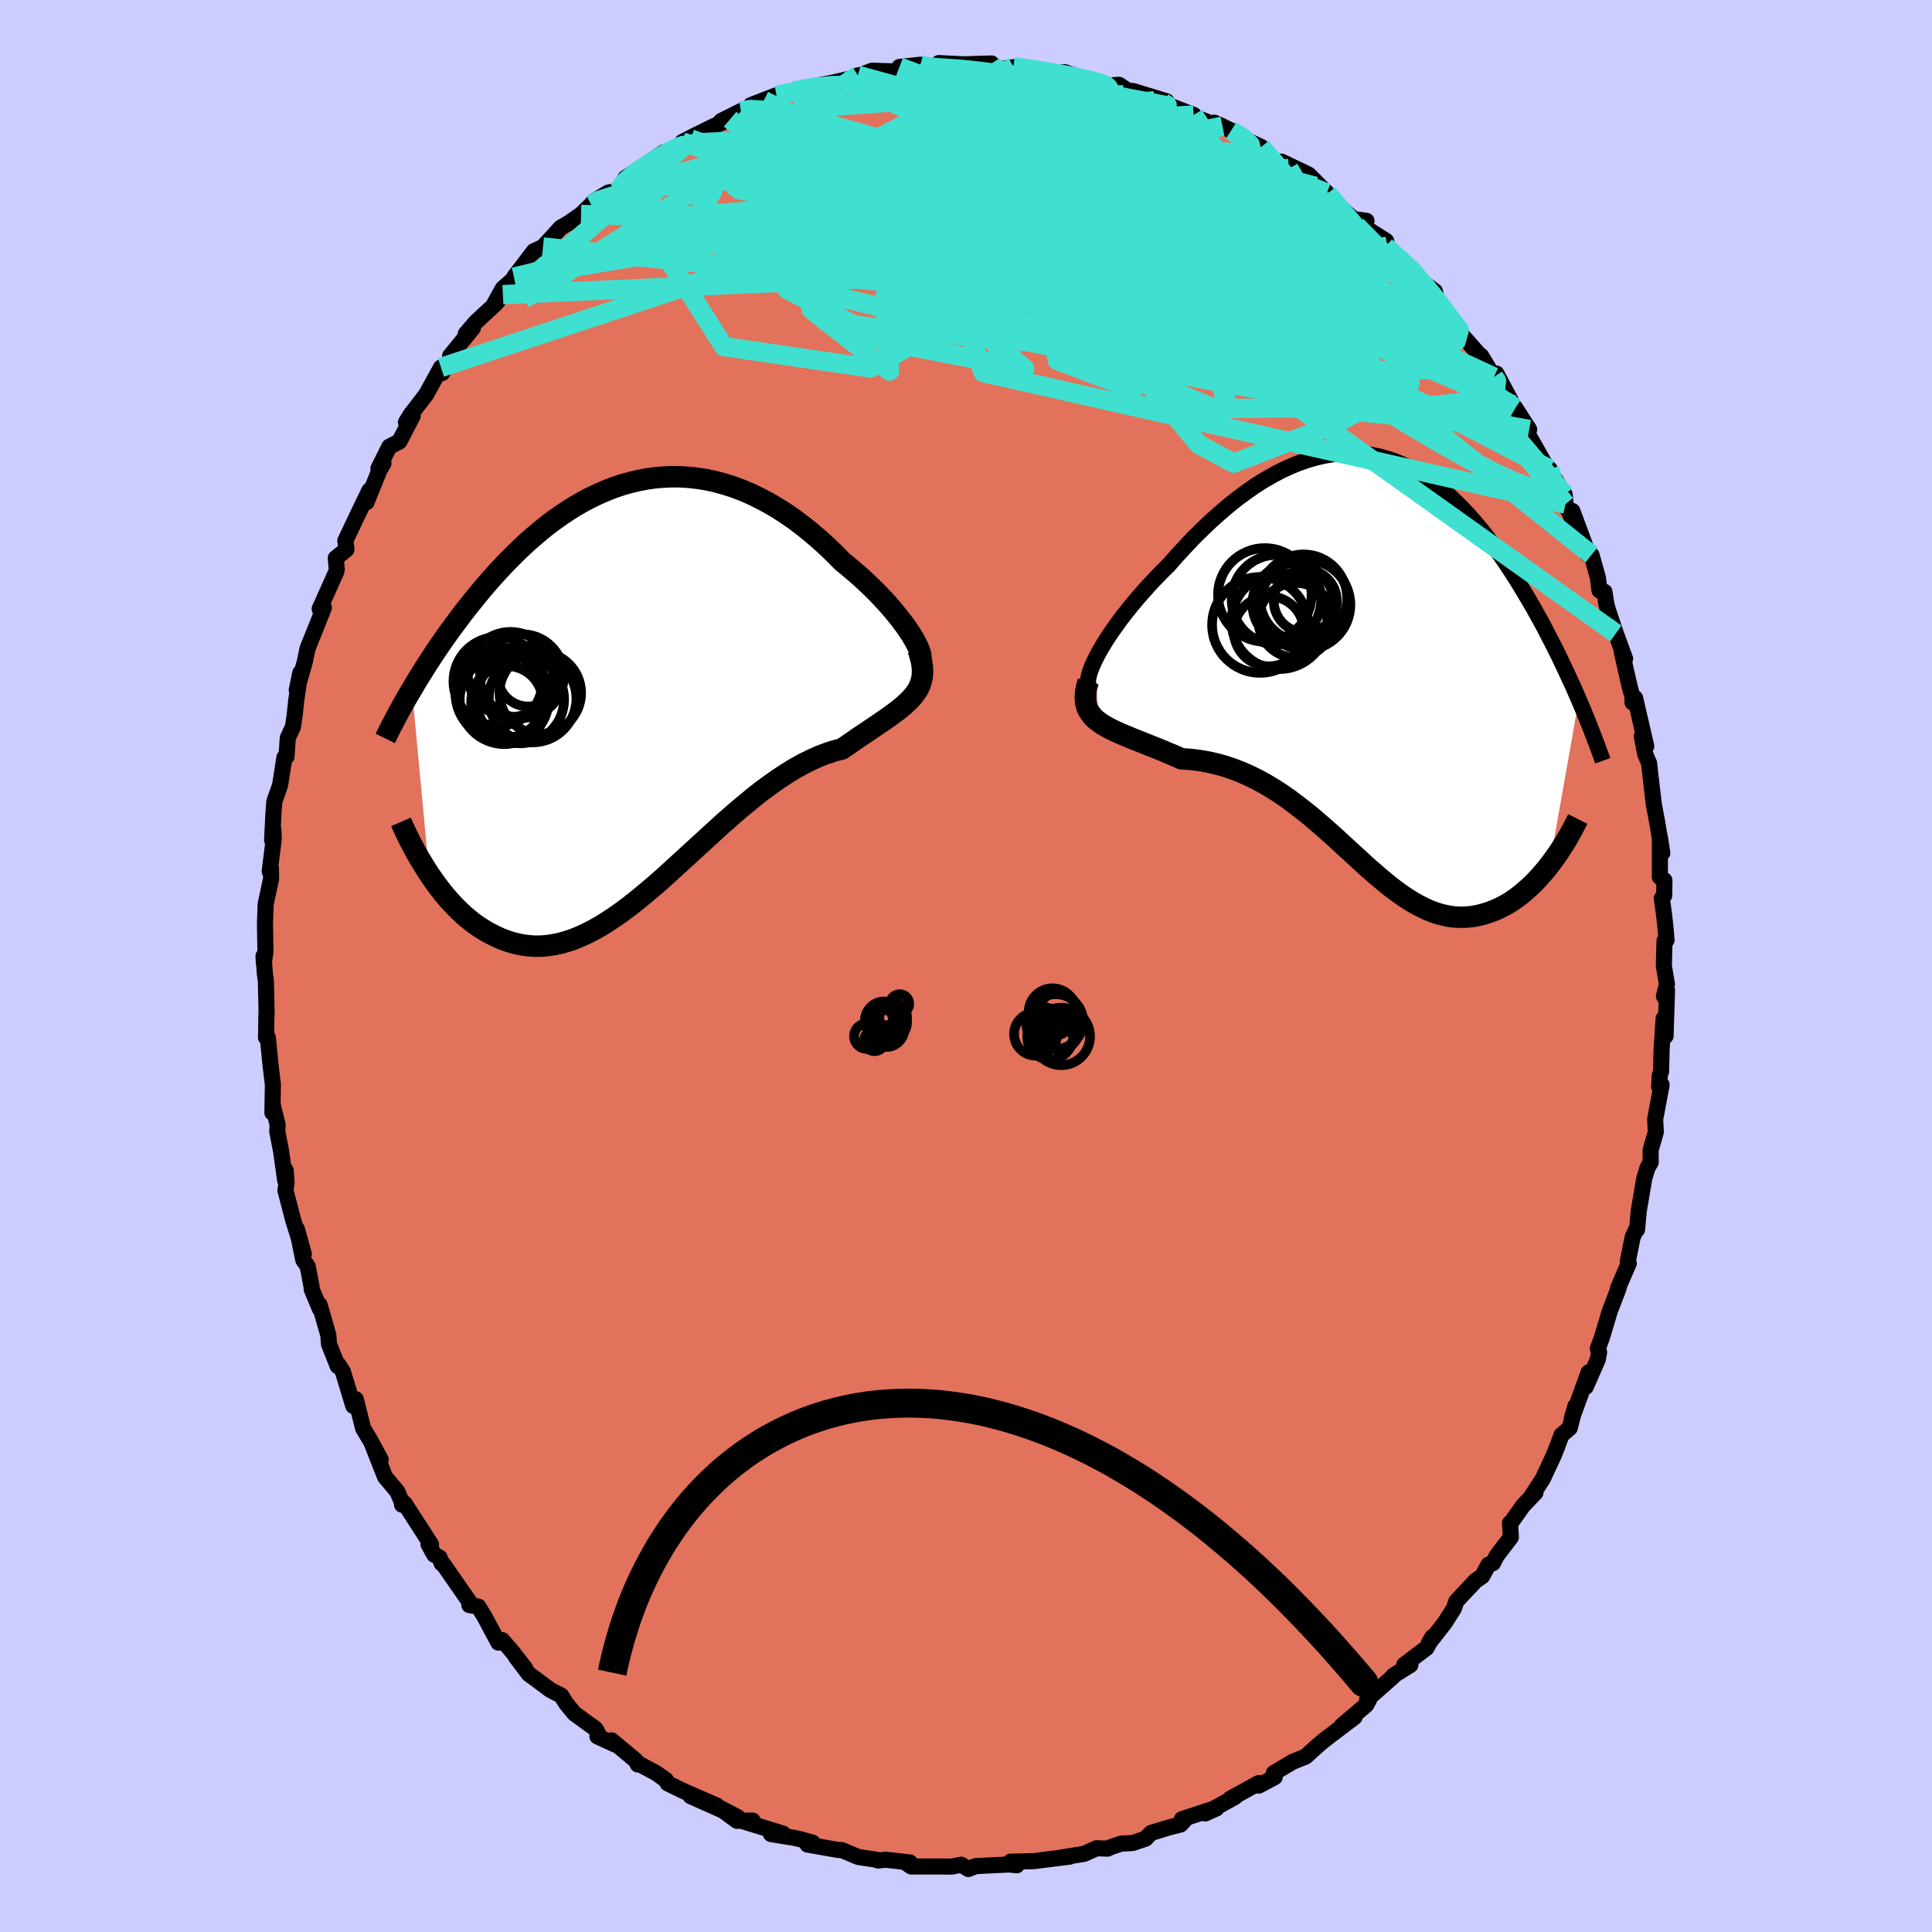 <svg viewBox="-100 -100 200 200" xmlns="http://www.w3.org/2000/svg" width="500" height="500" id="face-svg">
    <defs>
      <clipPath id="leftEyeClipPath">
        <polyline points="28.68,-5.12 28.41,-5.57 28.09,-6.06 27.74,-6.56 27.35,-7.08 26.92,-7.62 26.47,-8.17 25.99,-8.72 25.48,-9.28 24.94,-9.85 24.38,-10.41 23.79,-10.97 23.19,-11.53 22.56,-12.08 21.92,-12.62 21.26,-13.16 20.47,-13.96 19.66,-14.74 18.83,-15.49 17.99,-16.21 17.14,-16.89 16.27,-17.54 15.4,-18.14 14.51,-18.71 13.62,-19.23 12.71,-19.71 11.81,-20.15 10.9,-20.54 9.99,-20.88 9.08,-21.17 8.17,-21.42 7.26,-21.62 6.35,-21.77 5.44,-21.87 4.54,-21.93 3.65,-21.94 2.76,-21.9 1.88,-21.83 1.01,-21.71 0.15,-21.54 -0.7,-21.34 -1.55,-21.1 -2.38,-20.82 -3.2,-20.5 -4.01,-20.15 -4.8,-19.77 -5.58,-19.36 -6.35,-18.92 -7.1,-18.45 -7.84,-17.96 -8.57,-17.44 -9.28,-16.91 -9.97,-16.35 -10.65,-15.78 -11.31,-15.2 -11.96,-14.6 -12.59,-13.99 -13.21,-13.37 -13.81,-12.75 -14.4,-12.12 -14.97,-11.49 -15.53,-10.85 -16.07,-10.22 -16.59,-9.58 -17.1,-8.95 -17.6,-8.33 -18.08,-7.71 -18.55,-7.08 -19.01,-6.46 -19.46,-5.85 -19.9,-5.23 -20.32,-4.62 -20.73,-4.02 -21.13,-3.42 -21.52,-2.82 -21.9,-2.23 -22.26,-1.65 -22.62,-1.08 -22.96,-0.51 -23.29,0.05 -21.49,19.21 -21.13,19.73 -20.77,20.24 -20.39,20.74 -20.01,21.22 -19.61,21.7 -19.2,22.16 -18.78,22.6 -18.35,23.03 -17.91,23.44 -17.45,23.83 -16.99,24.2 -16.52,24.54 -16.03,24.86 -15.54,25.16 -15.03,25.43 -14.51,25.69 -13.98,25.92 -13.43,26.12 -12.87,26.3 -12.3,26.44 -11.72,26.55 -11.12,26.62 -10.52,26.66 -9.9,26.65 -9.26,26.6 -8.62,26.5 -7.96,26.37 -7.3,26.18 -6.62,25.96 -5.93,25.68 -5.23,25.36 -4.52,25 -3.81,24.6 -3.08,24.15 -2.34,23.66 -1.59,23.13 -0.83,22.57 -0.07,21.97 0.7,21.34 1.49,20.68 2.28,20 3.07,19.29 3.87,18.56 4.68,17.82 5.5,17.07 6.32,16.32 7.15,15.56 7.98,14.8 8.81,14.04 9.65,13.3 10.49,12.57 11.33,11.87 12.17,11.18 13.01,10.52 13.86,9.9 14.7,9.31 15.54,8.76 16.37,8.25 17.2,7.79 18.03,7.38 18.84,7.01 19.65,6.7 20.45,6.44 21.24,6.24 21.87,5.8 22.5,5.37 23.1,4.95 23.7,4.56 24.27,4.17 24.82,3.8 25.36,3.43 25.87,3.08 26.36,2.73 26.82,2.39 27.25,2.06 27.65,1.72 28.02,1.38 28.36,1.04 28.66,0.7" />
      </clipPath>
      <clipPath id="rightEyeClipPath">
        <polyline points="-28.92,-0.05 -28.64,-0.62 -28.32,-1.21 -27.95,-1.83 -27.55,-2.47 -27.11,-3.13 -26.63,-3.8 -26.13,-4.49 -25.59,-5.18 -25.03,-5.88 -24.45,-6.57 -23.84,-7.27 -23.21,-7.97 -22.56,-8.66 -21.9,-9.34 -21.22,-10.01 -20.37,-10.98 -19.5,-11.92 -18.63,-12.84 -17.74,-13.72 -16.85,-14.57 -15.94,-15.38 -15.04,-16.15 -14.13,-16.88 -13.22,-17.55 -12.31,-18.19 -11.4,-18.77 -10.49,-19.29 -9.59,-19.77 -8.69,-20.19 -7.79,-20.56 -6.9,-20.87 -6.02,-21.13 -5.15,-21.33 -4.28,-21.48 -3.43,-21.57 -2.59,-21.6 -1.75,-21.59 -0.93,-21.52 -0.12,-21.4 0.68,-21.23 1.46,-21.01 2.24,-20.74 2.99,-20.42 3.74,-20.07 4.47,-19.67 5.19,-19.23 5.89,-18.75 6.58,-18.24 7.26,-17.69 7.92,-17.12 8.56,-16.51 9.19,-15.88 9.81,-15.22 10.41,-14.54 11,-13.85 11.57,-13.13 12.13,-12.41 12.67,-11.67 13.2,-10.92 13.72,-10.16 14.22,-9.4 14.71,-8.64 15.18,-7.88 15.64,-7.12 16.09,-6.36 16.53,-5.61 16.95,-4.85 17.37,-4.1 17.77,-3.34 18.16,-2.59 18.55,-1.84 18.92,-1.1 19.28,-0.36 19.63,0.37 19.97,1.1 20.3,1.82 20.63,2.52 20.94,3.23 21.24,3.92 18.21,21.03 17.87,21.46 17.51,21.88 17.15,22.29 16.78,22.69 16.4,23.07 16.01,23.43 15.62,23.78 15.22,24.11 14.81,24.42 14.39,24.72 13.97,24.99 13.54,25.23 13.1,25.46 12.66,25.66 12.21,25.84 11.75,26 11.28,26.14 10.8,26.26 10.32,26.35 9.83,26.41 9.33,26.44 8.83,26.44 8.31,26.41 7.8,26.34 7.27,26.23 6.75,26.1 6.21,25.92 5.67,25.71 5.13,25.46 4.58,25.18 4.02,24.86 3.46,24.51 2.89,24.13 2.31,23.71 1.73,23.27 1.14,22.79 0.54,22.29 -0.06,21.77 -0.68,21.23 -1.3,20.66 -1.93,20.08 -2.58,19.49 -3.23,18.89 -3.89,18.28 -4.57,17.67 -5.26,17.06 -5.96,16.46 -6.67,15.86 -7.4,15.28 -8.14,14.71 -8.89,14.15 -9.66,13.62 -10.44,13.12 -11.24,12.64 -12.05,12.2 -12.88,11.79 -13.72,11.42 -14.57,11.09 -15.43,10.8 -16.31,10.56 -17.2,10.36 -18.09,10.21 -18.99,10.1 -19.9,10.04 -20.57,9.74 -21.23,9.46 -21.89,9.18 -22.53,8.92 -23.17,8.67 -23.79,8.42 -24.39,8.18 -24.98,7.95 -25.55,7.71 -26.1,7.48 -26.62,7.25 -27.11,7.02 -27.58,6.77 -28.01,6.52 -28.4,6.26" />
      </clipPath>
      <filter id="fuzzy">
        <feTurbulence id="turbulence" baseFrequency="0.05" numOctaves="3" type="noise" result="noise" />
        <feDisplacementMap in="SourceGraphic" in2="noise" scale="2" />
      </filter>
      <linearGradient id="rainbowGradient" x1="0%" y1="0%" x2="100%" y2="0%">
        <stop offset="0%" style="stop-color: [object Object]; stop-opacity: 1" />
        <stop offset="50%" style="stop-color: [object Object]; stop-opacity: 1" />
        <stop offset="100%" style="stop-color: [object Object]; stop-opacity: 1" />
      </linearGradient>
    </defs>
    <rect x="-100" y="-100" width="100%" height="100%" fill="rgb(204, 204, 255)" />
    <polyline id="faceContour" points="72.24,-0.01 72.56,1.87 72.25,3.13 72.57,2.5 72.42,7.25 72.22,5.42 72.01,8.59 71.95,10.94 71.82,11.31 71.75,12.47 72.01,12.3 71.34,15.87 71.41,17.18 70.87,19.06 70.88,20.32 70.55,20.89 70.22,21.97 69.64,25.37 69.47,27.28 69.33,27.37 69.01,28.07 68.5,30.64 68.61,30.78 67.49,33.36 67.55,33.38 66.65,35.71 65.82,38.49 65.41,39.6 65.54,39.99 65.41,40.71 64.16,43.57 64.45,42.07 62.71,46.86 63.08,45.57 62.5,47.83 61.65,48.55 61.21,49.73 60.84,50.67 59.71,53.09 58.58,54.82 58.95,54.52 57.66,55.87 56.43,57.61 56.31,57.67 56.41,59.13 54.93,61.07 54.55,61.82 54.09,61.97 53.44,63.17 52.77,63.62 50.76,65.76 50.5,66.52 49.54,68.02 47.93,70.08 48.29,69.45 47.67,70.6 45.37,72.33 46.01,72.35 44.24,73.46 44.21,73.56 41.53,75.92 41.73,75.94 41.43,76.5 38.9,78.64 40.23,77.75 38.04,79.41 37.03,80.18 36.27,80.83 35.16,81.84 33.82,82.38 31.87,83.54 31.96,83.97 30.3,84.85 30.3,84.58 27.33,86.22 27.86,86.01 24.76,87.73 25.92,87.21 25.28,87.36 22.35,88.32 22.83,88.2 22.21,88.87 20.9,89.21 19.15,89.75 18.59,90.34 17.25,90.79 16.07,90.85 15.02,91.2 14.65,91.37 13.52,91.33 12.23,91.91 9.73,92.31 10.74,92.2 8.3,92.5 7.09,92.66 4.61,92.72 5.26,93.09 4.45,93.01 1,93.18 0.25,93.48 -0.5,93.03 -1.47,93.23 -2.5,93.22 -3,93.22 -5.67,93.22 -6.17,92.88 -5.81,92.8 -8.31,92.52 -9.11,92.6 -9.27,92.52 -11.16,92.23 -12.88,91.51 -13.22,91.51 -16.41,90.95 -15.87,90.76 -16.98,90.44 -17.69,90.27 -20.19,89.86 -18.94,89.82 -23.17,88.51 -22.09,88.46 -23.71,88.49 -25.68,87.04 -23.64,88.11 -28.51,85.94 -25.8,86.91 -29.22,85.42 -30.88,84.61 -31.05,84.28 -32.05,83.56 -33.75,82.65 -33.97,82.66 -34.18,82.25 -36.69,80.16 -36.29,80.61 -38.16,79.75 -37.97,79.67 -38.35,78.97 -40.54,77.38 -41.39,76.34 -41.91,75.52 -43,74.96 -45.26,73.29 -46.62,71.49 -45.63,72.71 -46.97,70.98 -48,69.79 -48.41,70.04 -49.82,67.4 -50.49,66.31 -51.41,66.16 -51.15,66.19 -54.15,61.87 -54.28,61.85 -54.5,61.24 -55.05,60.94 -55.64,59.87 -55.38,59.88 -58.12,55.63 -58.38,55.77 -58.33,55.67 -58.87,54.4 -60.14,52.89 -61.46,49.55 -60.59,51.09 -61.71,49.03 -62.41,47.87 -63.17,44.85 -63.43,45.54 -64.5,42 -64.96,41.27 -65.04,41.42 -65.94,39.16 -66.01,38.22 -66.92,35.06 -66.87,35.53 -67.73,33.48 -67.75,33.18 -68.15,31.08 -68.6,30.44 -69.26,27.25 -68.55,29.82 -69.65,26.3 -70.45,23.23 -70.33,22.38 -70.44,21.13 -70.48,22.19 -70.9,19.19 -71.3,17.12 -71.26,16.43 -71.78,14.34 -71.8,15.19 -71.75,12.28 -72.02,10.03 -72.27,7.41 -72.46,7.41 -72.42,5.1 -72.4,4.85 -72.48,1.51 -72.58,0.8 -72.72,-1.03 -72.69,-0.37 -72.52,-1.42 -72.57,-4.36 -72.5,-6.41 -71.94,-9.01 -71.95,-10.12 -72.08,-9.8 -71.66,-13.16 -71.7,-14.17 -71.83,-13.03 -71.71,-15.51 -71.6,-17.03 -71,-18.74 -70.56,-21.58 -70.34,-21.67 -70.21,-23.61 -69.68,-24.74 -69.5,-25.93 -69.33,-27.53 -68.91,-30.36 -69.28,-28.57 -68.46,-31.44 -68.16,-32.87 -67.74,-33.92 -66.47,-37.09 -66.7,-36.78 -66.91,-36.97 -65.19,-40.81 -65.14,-41.04 -65.24,-42.23 -64.13,-43.12 -64.25,-44.03 -62.95,-46.77 -61.76,-49.24 -62.06,-48.01 -60.72,-51.32 -60.3,-52.04 -60.83,-51.5 -59.7,-53.76 -58.66,-54.29 -57.27,-56.96 -57.98,-56.28 -57.46,-57.12 -55.88,-59.17 -54.35,-61.96 -54.23,-61.38 -53.13,-63.28 -53.4,-63.16 -51.05,-66.04 -51.79,-65.44 -50.75,-66.65 -48.67,-68.58 -47.94,-69.5 -48.84,-68.53 -47.95,-70.14 -46.88,-71.08 -46.78,-71.31 -44.73,-74 -43.79,-74.43 -41.96,-76.43 -41.12,-76.92 -39.85,-77.8 -38.8,-78.82 -38.56,-79.13 -37.05,-80.06 -35.97,-80.29 -35.65,-80.77 -35.23,-81.45 -35.26,-81.58 -33.32,-82.87 -31.29,-84.23 -30.97,-84.1 -28.5,-85.62 -29.37,-85.3 -27.93,-86.04 -25.87,-87.05 -24.42,-87.66 -25.35,-87.47 -23.3,-88.5 -22.74,-88.73 -20.93,-89.59 -22.26,-89.12 -19.62,-90.14 -18.63,-90.33 -17.84,-90.58 -15.59,-91.1 -13.98,-91.41 -12.86,-91.66 -10.68,-92.19 -11.19,-92.2 -10.88,-92.23 -9.74,-92.68 -6.75,-92.59 -6.89,-93.07 -4.73,-93.3 -4.43,-93.11 -3.62,-92.99 -1.9,-93.05 -2.82,-93.47 -0.25,-93.34 2.64,-93.43 2.15,-93.31 3.18,-92.91 3.79,-92.88 4.92,-93.05 8.15,-92.73 6.79,-92.63 9.22,-92.44 10.22,-92.53 12.18,-91.86 11.69,-91.89 14.67,-91.15 15.28,-91.18 15.85,-91.22 16.73,-90.63 17.35,-90.56 20.75,-89.52 19.51,-89.57 21.25,-89 23.57,-88.1 22.16,-88.5 25.31,-87.25 26.55,-86.93 25.7,-87.3 27.45,-86.49 29.34,-85.36 30.57,-84.78 30.07,-84.43 33.43,-82.56 31.83,-83.08 32.66,-83.27 35.46,-81.93 37.36,-80.03 37.42,-79.33 37.43,-79.95 37.99,-79.2 40.12,-77.32 41.46,-77.14 41.01,-76.64 43.49,-75.06 43.59,-74.49 43.43,-74.47 45.85,-72.4 45.8,-72.43 46.36,-71.45 48.54,-69.85 48.86,-68.49 49.04,-68.61 51.08,-65.92 50.65,-66.14 51.49,-65.14 53.5,-62.87 53.32,-63.17 54.65,-60.97 54.91,-61.33 56.32,-58.67 56.57,-58.11 56.86,-57.77 58.3,-55.54 57.85,-55.62 60.42,-51.11 60.42,-51.44 60.33,-51.39 61.98,-48.79 62.06,-47.82 62.96,-45.81 62.77,-47.1 64.06,-43.63 64.28,-42.67 64.75,-42.56 65.41,-40.21 65.58,-38.88 66.09,-38.74 66.3,-37.41 66.46,-36.84 67.27,-34.43 68.23,-31.81 67.87,-32.6 68.65,-29.14 69.01,-27.79 68.99,-27.3 69.27,-27.73 70.42,-22.75 69.96,-23.8 70.31,-21.94 70.71,-21 70.98,-18.62 71.21,-16.7 71.55,-14.89 72.08,-11.7 71.83,-13.34 71.83,-9.2 72.3,-8.87 72.28,-7.3 72.03,-7.02 72.24,-5.49 72.39,-4.18 72.52,-2.69 72.31,-2.59 72.24,-0.01 72.56,1.87" fill="rgb(226, 114, 91)" stroke="black" stroke-width="1.667" stroke-linejoin="round" filter="url(#fuzzy)" />
    <g transform="translate(42.2 -31.49)">
      <polyline id="rightCountour" points="-28.92,-0.05 -28.64,-0.62 -28.32,-1.21 -27.95,-1.83 -27.55,-2.47 -27.11,-3.13 -26.63,-3.8 -26.13,-4.49 -25.59,-5.18 -25.03,-5.88 -24.45,-6.57 -23.84,-7.27 -23.21,-7.97 -22.56,-8.66 -21.9,-9.34 -21.22,-10.01 -20.37,-10.98 -19.5,-11.92 -18.63,-12.84 -17.74,-13.72 -16.85,-14.57 -15.94,-15.38 -15.04,-16.15 -14.13,-16.88 -13.22,-17.55 -12.31,-18.19 -11.4,-18.77 -10.49,-19.29 -9.59,-19.77 -8.69,-20.19 -7.79,-20.56 -6.9,-20.87 -6.02,-21.13 -5.15,-21.33 -4.28,-21.48 -3.43,-21.57 -2.59,-21.6 -1.75,-21.59 -0.93,-21.52 -0.12,-21.4 0.68,-21.23 1.46,-21.01 2.24,-20.74 2.99,-20.42 3.74,-20.07 4.47,-19.67 5.19,-19.23 5.89,-18.75 6.58,-18.24 7.26,-17.69 7.92,-17.12 8.56,-16.51 9.19,-15.88 9.81,-15.22 10.41,-14.54 11,-13.85 11.57,-13.13 12.13,-12.41 12.67,-11.67 13.2,-10.92 13.72,-10.16 14.22,-9.4 14.71,-8.64 15.18,-7.88 15.64,-7.12 16.09,-6.36 16.53,-5.61 16.95,-4.85 17.37,-4.1 17.77,-3.34 18.16,-2.59 18.55,-1.84 18.92,-1.1 19.28,-0.36 19.63,0.37 19.97,1.1 20.3,1.82 20.63,2.52 20.94,3.23 21.24,3.92 18.21,21.03 17.87,21.46 17.51,21.88 17.15,22.29 16.78,22.69 16.4,23.07 16.01,23.43 15.62,23.78 15.22,24.11 14.81,24.42 14.39,24.72 13.97,24.99 13.54,25.23 13.1,25.46 12.66,25.66 12.21,25.84 11.75,26 11.28,26.14 10.8,26.26 10.32,26.35 9.83,26.41 9.33,26.44 8.83,26.44 8.31,26.41 7.8,26.34 7.27,26.23 6.75,26.1 6.21,25.92 5.67,25.71 5.13,25.46 4.58,25.18 4.02,24.86 3.46,24.51 2.89,24.13 2.31,23.71 1.73,23.27 1.14,22.79 0.54,22.29 -0.06,21.77 -0.68,21.23 -1.3,20.66 -1.93,20.08 -2.58,19.49 -3.23,18.89 -3.89,18.28 -4.57,17.67 -5.26,17.06 -5.96,16.46 -6.67,15.86 -7.4,15.28 -8.14,14.71 -8.89,14.15 -9.66,13.62 -10.44,13.12 -11.24,12.64 -12.05,12.2 -12.88,11.79 -13.72,11.42 -14.57,11.09 -15.43,10.8 -16.31,10.56 -17.2,10.36 -18.09,10.21 -18.99,10.1 -19.9,10.04 -20.57,9.74 -21.23,9.46 -21.89,9.18 -22.53,8.92 -23.17,8.67 -23.79,8.42 -24.39,8.18 -24.98,7.95 -25.55,7.71 -26.1,7.48 -26.62,7.25 -27.11,7.02 -27.58,6.77 -28.01,6.52 -28.4,6.26" fill="white" stroke="white" stroke-width="0" stroke-linejoin="round" filter="url(#fuzzy)" />
    </g>
    <g transform="translate(-34.07 -28.71)">
      <polyline id="leftCountour" points="28.68,-5.12 28.41,-5.57 28.09,-6.06 27.74,-6.56 27.35,-7.08 26.92,-7.62 26.47,-8.17 25.99,-8.72 25.48,-9.28 24.94,-9.85 24.38,-10.41 23.79,-10.97 23.19,-11.53 22.56,-12.08 21.92,-12.62 21.26,-13.16 20.47,-13.96 19.66,-14.74 18.83,-15.49 17.99,-16.21 17.14,-16.89 16.27,-17.54 15.4,-18.14 14.51,-18.71 13.62,-19.23 12.71,-19.71 11.81,-20.15 10.9,-20.54 9.99,-20.88 9.08,-21.17 8.17,-21.42 7.26,-21.62 6.35,-21.77 5.44,-21.87 4.54,-21.93 3.65,-21.94 2.76,-21.9 1.88,-21.83 1.01,-21.71 0.15,-21.54 -0.7,-21.34 -1.55,-21.1 -2.38,-20.82 -3.2,-20.5 -4.01,-20.15 -4.8,-19.77 -5.58,-19.36 -6.35,-18.92 -7.1,-18.45 -7.84,-17.96 -8.57,-17.44 -9.28,-16.91 -9.97,-16.35 -10.65,-15.78 -11.31,-15.2 -11.96,-14.6 -12.59,-13.99 -13.21,-13.37 -13.81,-12.75 -14.4,-12.12 -14.97,-11.49 -15.53,-10.85 -16.07,-10.22 -16.59,-9.58 -17.1,-8.95 -17.6,-8.33 -18.08,-7.71 -18.55,-7.08 -19.01,-6.46 -19.46,-5.85 -19.9,-5.23 -20.32,-4.62 -20.73,-4.02 -21.13,-3.42 -21.52,-2.82 -21.9,-2.23 -22.26,-1.65 -22.62,-1.08 -22.96,-0.51 -23.29,0.05 -21.49,19.21 -21.13,19.73 -20.77,20.24 -20.39,20.74 -20.01,21.22 -19.61,21.7 -19.2,22.16 -18.78,22.6 -18.35,23.03 -17.91,23.44 -17.45,23.83 -16.99,24.2 -16.52,24.54 -16.03,24.86 -15.54,25.16 -15.03,25.43 -14.51,25.69 -13.98,25.92 -13.43,26.12 -12.87,26.3 -12.3,26.44 -11.72,26.55 -11.12,26.62 -10.52,26.66 -9.9,26.65 -9.26,26.6 -8.62,26.5 -7.96,26.37 -7.3,26.18 -6.62,25.96 -5.93,25.68 -5.23,25.36 -4.52,25 -3.81,24.6 -3.08,24.15 -2.34,23.66 -1.59,23.13 -0.83,22.57 -0.07,21.97 0.7,21.34 1.49,20.68 2.28,20 3.07,19.29 3.87,18.56 4.68,17.82 5.5,17.07 6.32,16.32 7.15,15.56 7.98,14.8 8.81,14.04 9.65,13.3 10.49,12.57 11.33,11.87 12.17,11.18 13.01,10.52 13.86,9.9 14.7,9.31 15.54,8.76 16.37,8.25 17.2,7.79 18.03,7.38 18.84,7.01 19.65,6.7 20.45,6.44 21.24,6.24 21.87,5.8 22.5,5.37 23.1,4.95 23.7,4.56 24.27,4.17 24.82,3.8 25.36,3.43 25.87,3.08 26.36,2.73 26.82,2.39 27.25,2.06 27.65,1.72 28.02,1.38 28.36,1.04 28.66,0.7" fill="white" stroke="white" stroke-width="0" stroke-linejoin="round" filter="url(#fuzzy)" />
    </g>
    <g transform="translate(42.2 -31.49)">
      <polyline id="rightUpper" points="-28.7,3.04 -29.02,3.02 -29.26,2.91 -29.44,2.74 -29.54,2.5 -29.58,2.19 -29.56,1.84 -29.48,1.43 -29.35,0.98 -29.16,0.48 -28.92,-0.05 -28.64,-0.62 -28.32,-1.21 -27.95,-1.83 -27.55,-2.47 -27.11,-3.13 -26.63,-3.8 -26.13,-4.49 -25.59,-5.18 -25.03,-5.88 -24.45,-6.57 -23.84,-7.27 -23.21,-7.97 -22.56,-8.66 -21.9,-9.34 -21.22,-10.01 -20.37,-10.98 -19.5,-11.92 -18.63,-12.84 -17.74,-13.72 -16.85,-14.57 -15.94,-15.38 -15.04,-16.15 -14.13,-16.88 -13.22,-17.55 -12.31,-18.19 -11.4,-18.77 -10.49,-19.29 -9.59,-19.77 -8.69,-20.19 -7.79,-20.56 -6.9,-20.87 -6.02,-21.13 -5.15,-21.33 -4.28,-21.48 -3.43,-21.57 -2.59,-21.6 -1.75,-21.59 -0.93,-21.52 -0.12,-21.4 0.68,-21.23 1.46,-21.01 2.24,-20.74 2.99,-20.42 3.74,-20.07 4.47,-19.67 5.19,-19.23 5.89,-18.75 6.58,-18.24 7.26,-17.69 7.92,-17.12 8.56,-16.51 9.19,-15.88 9.81,-15.22 10.41,-14.54 11,-13.85 11.57,-13.13 12.13,-12.41 12.67,-11.67 13.2,-10.92 13.72,-10.16 14.22,-9.4 14.71,-8.64 15.18,-7.88 15.64,-7.12 16.09,-6.36 16.53,-5.61 16.95,-4.85 17.37,-4.1 17.77,-3.34 18.16,-2.59 18.55,-1.84 18.92,-1.1 19.28,-0.36 19.63,0.37 19.97,1.1 20.3,1.82 20.63,2.52 20.94,3.23 21.24,3.92 21.53,4.6 21.81,5.27 22.08,5.93 22.34,6.58 22.59,7.22 22.83,7.85 23.07,8.46 23.29,9.07 23.51,9.66 23.72,10.24" fill="none" stroke="black" stroke-width="1.667" stroke-linejoin="round" filter="url(#fuzzy)" />
      <polyline id="rightLower" points="-29.54,2.03 -29.72,2.65 -29.82,3.22 -29.85,3.73 -29.81,4.2 -29.71,4.62 -29.55,5 -29.33,5.35 -29.07,5.68 -28.76,5.98 -28.4,6.26 -28.01,6.52 -27.58,6.77 -27.11,7.02 -26.62,7.25 -26.1,7.48 -25.55,7.71 -24.98,7.95 -24.39,8.18 -23.79,8.42 -23.17,8.67 -22.53,8.92 -21.89,9.18 -21.23,9.46 -20.57,9.74 -19.9,10.04 -18.99,10.1 -18.09,10.21 -17.2,10.36 -16.31,10.56 -15.43,10.8 -14.57,11.09 -13.72,11.42 -12.88,11.79 -12.05,12.2 -11.24,12.64 -10.44,13.12 -9.66,13.62 -8.89,14.15 -8.14,14.71 -7.4,15.28 -6.67,15.86 -5.96,16.46 -5.26,17.06 -4.57,17.67 -3.89,18.28 -3.23,18.89 -2.58,19.49 -1.93,20.08 -1.3,20.66 -0.68,21.23 -0.06,21.77 0.54,22.29 1.14,22.79 1.73,23.27 2.31,23.71 2.89,24.13 3.46,24.51 4.02,24.86 4.58,25.18 5.13,25.46 5.67,25.71 6.21,25.92 6.75,26.1 7.27,26.23 7.8,26.34 8.31,26.41 8.83,26.44 9.33,26.44 9.83,26.41 10.32,26.35 10.8,26.26 11.28,26.14 11.75,26 12.21,25.84 12.66,25.66 13.1,25.46 13.54,25.23 13.97,24.99 14.39,24.72 14.81,24.42 15.22,24.11 15.62,23.78 16.01,23.43 16.4,23.07 16.78,22.69 17.15,22.29 17.51,21.88 17.87,21.46 18.21,21.03 18.54,20.59 18.87,20.13 19.19,19.67 19.49,19.2 19.79,18.73 20.08,18.25 20.35,17.76 20.62,17.27 20.88,16.77 21.13,16.27" fill="none" stroke="black" stroke-width="2.222" stroke-linejoin="round" filter="url(#fuzzy)" />
      <circle r="3.874" cx="-8.054" cy="-4.293" stroke="black" fill="none" stroke-width="1.0" filter="url(#fuzzy)" clip-path="url(#rightEyeClipPath)" /><circle r="4.956" cx="-9.754" cy="-4.208" stroke="black" fill="none" stroke-width="1.0" filter="url(#fuzzy)" clip-path="url(#rightEyeClipPath)" /><circle r="3.264" cx="-7.074" cy="-6.298" stroke="black" fill="none" stroke-width="1.0" filter="url(#fuzzy)" clip-path="url(#rightEyeClipPath)" /><circle r="4.22" cx="-8.334" cy="-5.983" stroke="black" fill="none" stroke-width="1.0" filter="url(#fuzzy)" clip-path="url(#rightEyeClipPath)" /><circle r="3.624" cx="-10.844" cy="-3.158" stroke="black" fill="none" stroke-width="1.0" filter="url(#fuzzy)" clip-path="url(#rightEyeClipPath)" /><circle r="4.668" cx="-7.079" cy="-5.908" stroke="black" fill="none" stroke-width="1.0" filter="url(#fuzzy)" clip-path="url(#rightEyeClipPath)" /><circle r="4.518" cx="-7.264" cy="-6.598" stroke="black" fill="none" stroke-width="1.0" filter="url(#fuzzy)" clip-path="url(#rightEyeClipPath)" /><circle r="4.84" cx="-11.269" cy="-6.928" stroke="black" fill="none" stroke-width="1.0" filter="url(#fuzzy)" clip-path="url(#rightEyeClipPath)" /><circle r="4.96" cx="-11.764" cy="-3.818" stroke="black" fill="none" stroke-width="1.0" filter="url(#fuzzy)" clip-path="url(#rightEyeClipPath)" /><circle r="4.632" cx="-10.064" cy="-6.438" stroke="black" fill="none" stroke-width="1.0" filter="url(#fuzzy)" clip-path="url(#rightEyeClipPath)" />
      </g>
    <g transform="translate(-34.07 -28.71)">
      <polyline id="leftUpper" points="28.8,-2.75 29.04,-2.74 29.22,-2.79 29.34,-2.91 29.4,-3.09 29.4,-3.32 29.36,-3.6 29.26,-3.92 29.11,-4.29 28.92,-4.68 28.68,-5.12 28.41,-5.57 28.09,-6.06 27.74,-6.56 27.35,-7.08 26.92,-7.62 26.47,-8.17 25.99,-8.72 25.48,-9.28 24.94,-9.85 24.38,-10.41 23.79,-10.97 23.19,-11.53 22.56,-12.08 21.92,-12.62 21.26,-13.16 20.47,-13.96 19.66,-14.74 18.83,-15.49 17.99,-16.21 17.14,-16.89 16.27,-17.54 15.4,-18.14 14.51,-18.71 13.62,-19.23 12.71,-19.71 11.81,-20.15 10.9,-20.54 9.99,-20.88 9.08,-21.17 8.17,-21.42 7.26,-21.62 6.35,-21.77 5.44,-21.87 4.54,-21.93 3.65,-21.94 2.76,-21.9 1.88,-21.83 1.01,-21.71 0.15,-21.54 -0.7,-21.34 -1.55,-21.1 -2.38,-20.82 -3.2,-20.5 -4.01,-20.15 -4.8,-19.77 -5.58,-19.36 -6.35,-18.92 -7.1,-18.45 -7.84,-17.96 -8.57,-17.44 -9.28,-16.91 -9.97,-16.35 -10.65,-15.78 -11.31,-15.2 -11.96,-14.6 -12.59,-13.99 -13.21,-13.37 -13.81,-12.75 -14.4,-12.12 -14.97,-11.49 -15.53,-10.85 -16.07,-10.22 -16.59,-9.58 -17.1,-8.95 -17.6,-8.33 -18.08,-7.71 -18.55,-7.08 -19.01,-6.46 -19.46,-5.85 -19.9,-5.23 -20.32,-4.62 -20.73,-4.02 -21.13,-3.42 -21.52,-2.82 -21.9,-2.23 -22.26,-1.65 -22.62,-1.08 -22.96,-0.51 -23.29,0.05 -23.62,0.6 -23.93,1.14 -24.23,1.67 -24.52,2.19 -24.8,2.71 -25.07,3.22 -25.33,3.71 -25.58,4.2 -25.82,4.68 -26.05,5.15" fill="none" stroke="black" stroke-width="2.222" stroke-linejoin="round" filter="url(#fuzzy)" />
      <polyline id="leftLower" points="29.12,-4.03 29.32,-3.38 29.47,-2.79 29.55,-2.24 29.57,-1.74 29.54,-1.27 29.45,-0.83 29.32,-0.42 29.15,-0.03 28.92,0.34 28.66,0.7 28.36,1.04 28.02,1.38 27.65,1.72 27.25,2.06 26.82,2.39 26.36,2.73 25.87,3.08 25.36,3.43 24.82,3.8 24.27,4.17 23.7,4.56 23.1,4.95 22.5,5.37 21.87,5.8 21.24,6.24 20.45,6.44 19.65,6.7 18.84,7.01 18.03,7.38 17.2,7.79 16.37,8.25 15.54,8.76 14.7,9.31 13.86,9.9 13.01,10.52 12.17,11.18 11.33,11.87 10.49,12.57 9.65,13.3 8.81,14.04 7.98,14.8 7.15,15.56 6.32,16.32 5.5,17.07 4.68,17.82 3.87,18.56 3.07,19.29 2.28,20 1.49,20.68 0.7,21.34 -0.07,21.97 -0.83,22.57 -1.59,23.13 -2.34,23.66 -3.08,24.15 -3.81,24.6 -4.52,25 -5.23,25.36 -5.93,25.68 -6.62,25.96 -7.3,26.18 -7.96,26.37 -8.62,26.5 -9.26,26.6 -9.9,26.65 -10.52,26.66 -11.12,26.62 -11.72,26.55 -12.3,26.44 -12.87,26.3 -13.43,26.12 -13.98,25.92 -14.51,25.69 -15.03,25.43 -15.54,25.16 -16.03,24.86 -16.52,24.54 -16.99,24.2 -17.45,23.83 -17.91,23.44 -18.35,23.03 -18.78,22.6 -19.2,22.16 -19.61,21.7 -20.01,21.22 -20.39,20.74 -20.77,20.24 -21.13,19.73 -21.49,19.21 -21.83,18.68 -22.16,18.15 -22.48,17.62 -22.79,17.08 -23.09,16.53 -23.38,15.99 -23.65,15.44 -23.92,14.89 -24.18,14.34 -24.42,13.79" fill="none" stroke="black" stroke-width="2.222" stroke-linejoin="round" filter="url(#fuzzy)" />
      <circle r="4.606" cx="-14.385" cy="-0.749" stroke="black" fill="none" stroke-width="1.0" filter="url(#fuzzy)" clip-path="url(#leftEyeClipPath)" /><circle r="4.406" cx="-13.09" cy="-1.469" stroke="black" fill="none" stroke-width="1.0" filter="url(#fuzzy)" clip-path="url(#leftEyeClipPath)" /><circle r="4.534" cx="-10.795" cy="1.026" stroke="black" fill="none" stroke-width="1.0" filter="url(#fuzzy)" clip-path="url(#leftEyeClipPath)" /><circle r="4.338" cx="-11.905" cy="-1.299" stroke="black" fill="none" stroke-width="1.0" filter="url(#fuzzy)" clip-path="url(#leftEyeClipPath)" /><circle r="4.54" cx="-12.075" cy="1.116" stroke="black" fill="none" stroke-width="1.0" filter="url(#fuzzy)" clip-path="url(#leftEyeClipPath)" /><circle r="3.138" cx="-11.26" cy="-1.294" stroke="black" fill="none" stroke-width="1.0" filter="url(#fuzzy)" clip-path="url(#leftEyeClipPath)" /><circle r="4.226" cx="-10" cy="0.446" stroke="black" fill="none" stroke-width="1.0" filter="url(#fuzzy)" clip-path="url(#leftEyeClipPath)" /><circle r="4.764" cx="-14.01" cy="0.516" stroke="black" fill="none" stroke-width="1.0" filter="url(#fuzzy)" clip-path="url(#leftEyeClipPath)" /><circle r="3.702" cx="-13.455" cy="1.356" stroke="black" fill="none" stroke-width="1.0" filter="url(#fuzzy)" clip-path="url(#leftEyeClipPath)" /><circle r="4.602" cx="-13.735" cy="1.136" stroke="black" fill="none" stroke-width="1.0" filter="url(#fuzzy)" clip-path="url(#leftEyeClipPath)" />
    </g>
    <g id="hairs">
      <polyline points="-30.97,-84.1 -29.25,-84.94 -27.58,-85.23 -25.33,-85.33 -22.56,-85.3 -19.41,-85.09 -15.93,-84.72 -12.13,-84.19 -8,-83.53 -3.56,-82.76 1.17,-81.88 6.2,-80.91 11.51,-79.87 17.03,-78.8 22.7,-77.69 28.4,-76.59 34.06,-75.46 39.78,-74.19" fill="none" stroke="rgb(64, 224, 208)" stroke-width="2" stroke-linejoin="round" filter="url(#fuzzy)" /><polyline points="4.92,-93.05 6.73,-92.82 7.59,-92.65 8.31,-92.49 8.9,-92.3 9.25,-92.08 9.3,-91.84 8.97,-91.6 8.19,-91.36 6.9,-91.1 5.08,-90.82 2.73,-90.5 -0.17,-90.15 -3.63,-89.79 -7.65,-89.44 -12.22,-89.11 -17.43,-88.8" fill="none" stroke="rgb(64, 224, 208)" stroke-width="2" stroke-linejoin="round" filter="url(#fuzzy)" /><polyline points="4.92,-93.05 6.95,-92.68 8.51,-92.12 10.39,-91.34 12.62,-90.33 15.09,-89.11 17.74,-87.72 20.51,-86.21 23.36,-84.6 26.25,-82.92 29.17,-81.18 32.1,-79.4 35.02,-77.61 37.89,-75.85 40.66,-74.16 43.32,-72.58 45.88,-71.11" fill="none" stroke="rgb(64, 224, 208)" stroke-width="2" stroke-linejoin="round" filter="url(#fuzzy)" /><polyline points="-23.3,-88.5 -22.27,-88.67 -20.64,-88.56 -18.4,-88.13 -15.48,-87.44 -11.91,-86.5 -7.79,-85.32 -3.21,-83.92 1.72,-82.3 6.89,-80.5 12.23,-78.54 17.72,-76.45 23.39,-74.23 29.31,-71.88 35.48,-69.41 41.81,-66.85 48.16,-64.22" fill="none" stroke="rgb(64, 224, 208)" stroke-width="2" stroke-linejoin="round" filter="url(#fuzzy)" /><polyline points="45.85,-72.4 46.13,-72.02 46.92,-71.1 47.86,-69.99 48.74,-68.9 49.5,-67.91 50.12,-67.08 50.61,-66.43 50.94,-66.01 51.05,-65.87 50.91,-66.04 50.45,-66.56 49.65,-67.46 48.48,-68.75 46.97,-70.47 45.22,-72.6" fill="none" stroke="rgb(64, 224, 208)" stroke-width="2" stroke-linejoin="round" filter="url(#fuzzy)" /><polyline points="-38.8,-78.82 -38.03,-79.24 -36.67,-79.68 -35.07,-80.05 -33.26,-80.4 -31.15,-80.76 -28.69,-81.16 -25.88,-81.56 -22.77,-81.95 -19.45,-82.29 -15.97,-82.56 -12.38,-82.77 -8.68,-82.93 -4.9,-83.04 -1.07,-83.12 2.78,-83.16 6.64,-83.18 10.53,-83.15 14.44,-83.09 18.36,-83.03 22.18,-83.03 25.68,-83.18 28.76,-83.37" fill="none" stroke="rgb(64, 224, 208)" stroke-width="2" stroke-linejoin="round" filter="url(#fuzzy)" /><polyline points="-4.73,-93.3 -4.15,-93.13 -3.15,-93.01 -1.87,-92.92 -0.34,-92.81 1.38,-92.63 3.18,-92.39 4.97,-92.09 6.73,-91.76 8.47,-91.42 10.2,-91.08 11.91,-90.75 13.57,-90.43 15.13,-90.14 16.56,-89.88 17.83,-89.64 18.91,-89.43 19.78,-89.25 20.41,-89.13 20.76,-89.08 20.82,-89.12 20.63,-89.24 20.37,-89.43" fill="none" stroke="rgb(64, 224, 208)" stroke-width="2" stroke-linejoin="round" filter="url(#fuzzy)" /><polyline points="54.65,-60.97 54.92,-60.58 54.82,-59.79 54.12,-59.15 52.83,-58.66 50.97,-58.29 48.48,-58.04 45.31,-57.99 41.42,-58.2 36.78,-58.71 31.38,-59.51 25.23,-60.62 18.27,-62.02 10.48,-63.72 1.82,-65.7 -7.72,-67.93 -18.18,-70.43 -29.61,-73.22" fill="none" stroke="rgb(64, 224, 208)" stroke-width="2" stroke-linejoin="round" filter="url(#fuzzy)" /><polyline points="30.57,-84.78 30.92,-84.15 31.49,-83.57 31.87,-83.15 32.15,-82.73 32.26,-82.26 32.07,-81.79 31.47,-81.38 30.46,-81.06 29.06,-80.82 27.31,-80.64 25.17,-80.52 22.64,-80.46 19.67,-80.48 16.24,-80.58 12.33,-80.77 7.92,-81.03 2.97,-81.37 -2.54,-81.78 -8.65,-82.26 -15.33,-82.87 -22.57,-83.61" fill="none" stroke="rgb(64, 224, 208)" stroke-width="2" stroke-linejoin="round" filter="url(#fuzzy)" /><polyline points="4.92,-93.05 6.8,-92.81 7.89,-92.64 8.99,-92.46 10.13,-92.26 11.21,-92.05 12.2,-91.82 13.04,-91.62 13.73,-91.43 14.24,-91.25 14.58,-91.08 14.74,-90.92 14.71,-90.77 14.44,-90.65 13.91,-90.56 13.09,-90.51 11.98,-90.5 10.57,-90.56 8.85,-90.67 6.79,-90.85 4.35,-91.07 1.45,-91.31 -2.01,-91.58 -6.19,-91.9" fill="none" stroke="rgb(64, 224, 208)" stroke-width="2" stroke-linejoin="round" filter="url(#fuzzy)" /><polyline points="-19.62,-90.14 -18.7,-90.32 -17.67,-90.51 -16.66,-90.63 -15.89,-90.63 -15.51,-90.46 -15.59,-90.1 -16.14,-89.5 -17.09,-88.66 -18.4,-87.56 -20.07,-86.21 -22.14,-84.6 -24.65,-82.75 -27.66,-80.64 -31.24,-78.25 -35.47,-75.51 -40.38,-72.4 -45.78,-69.04" fill="none" stroke="rgb(64, 224, 208)" stroke-width="2" stroke-linejoin="round" filter="url(#fuzzy)" /><polyline points="60.42,-51.44 60.62,-50.82 60.76,-49.93 60.49,-49.37 59.76,-49.23 58.57,-49.48 56.91,-50.08 54.77,-51.05 52.1,-52.42 48.85,-54.24 45,-56.53 40.55,-59.29 35.52,-62.52 29.9,-66.21 23.67,-70.37 16.76,-75.05 9.07,-80.29 0.44,-86.12" fill="none" stroke="rgb(64, 224, 208)" stroke-width="2" stroke-linejoin="round" filter="url(#fuzzy)" /><polyline points="27.45,-86.49 28.79,-85.64 29.41,-85.05 29.52,-84.6 29.19,-84.33 28.45,-84.23 27.3,-84.23 25.67,-84.31 23.42,-84.5 20.41,-84.86 16.61,-85.44 12.1,-86.24 6.95,-87.24 1.07,-88.42 -5.88,-89.81" fill="none" stroke="rgb(64, 224, 208)" stroke-width="2" stroke-linejoin="round" filter="url(#fuzzy)" /><polyline points="43.43,-74.47 45.01,-73.08 45.98,-72.1 46.88,-71.12 47.74,-70.12 48.51,-69.18 49.14,-68.37 49.61,-67.72 49.92,-67.27 50.06,-67.03 50,-67.03 49.7,-67.29 49.14,-67.86 48.25,-68.75 47.01,-70.01 45.33,-71.69 43.15,-73.87 40.42,-76.64" fill="none" stroke="rgb(64, 224, 208)" stroke-width="2" stroke-linejoin="round" filter="url(#fuzzy)" /><polyline points="-35.97,-80.29 -35.63,-80.79 -35.12,-81.36 -34.34,-82.02 -33.36,-82.71 -32.33,-83.37 -31.4,-83.93 -30.61,-84.36 -30,-84.67 -29.57,-84.86 -29.35,-84.9 -29.36,-84.78 -29.65,-84.46 -30.25,-83.92 -31.17,-83.13 -32.42,-82.06 -33.99,-80.71 -35.84,-79.1 -37.94,-77.25 -40.26,-75.24 -42.76,-73.13 -45.45,-70.99" fill="none" stroke="rgb(64, 224, 208)" stroke-width="2" stroke-linejoin="round" filter="url(#fuzzy)" /><polyline points="-17.84,-90.58 -15.79,-90.95 -13.84,-91.14 -11.92,-91.18 -10.02,-91.1 -8.04,-90.91 -5.88,-90.63 -3.51,-90.29 -0.95,-89.88 1.74,-89.42 4.49,-88.9 7.26,-88.32 10.04,-87.72 12.81,-87.09 15.59,-86.47 18.34,-85.84 21.03,-85.22 23.63,-84.59 26.14,-83.95 28.54,-83.36 30.72,-82.93 32.3,-82.9" fill="none" stroke="rgb(64, 224, 208)" stroke-width="2" stroke-linejoin="round" filter="url(#fuzzy)" /><polyline points="67.27,-34.43 25.62,-64.08 7.25,-73.7 7.58,-77.68 13.72,-79.18 20.64,-78.32 27.82,-75.09 34.78,-70.44 39.99,-66.13 41.66,-63.73 38.91,-63.76 32.33,-65.58 23.89,-67.84 16.35,-69.34 12.1,-69.7 12.11,-69.52 15.31,-69.77 19.1,-70.85 21.12,-71.75 21.05,-70.52 20.43,-66.35 16.98,-64.23 -20.93,-89.59" fill="none" stroke="rgb(64, 224, 208)" stroke-width="2" stroke-linejoin="round" filter="url(#fuzzy)" /><polyline points="37.36,-80.03 16.39,-88.04 8.19,-89.64 10.71,-85.81 20.49,-78.15 32.26,-69.69 41.12,-63.18 44.2,-59.89 40.76,-59.59 31.65,-61.13 18.75,-63.17 4.74,-64.8 -7.24,-65.82 -14.51,-66.72 -16.02,-68.24 -13.05,-70.73 -7.58,-73.65 0.83,-75.68 15.14,-75.76 31.27,-75.73 23.57,-88.1" fill="none" stroke="rgb(64, 224, 208)" stroke-width="2" stroke-linejoin="round" filter="url(#fuzzy)" /><polyline points="-35.65,-80.77 -25.07,-64.12 -9.88,-61.9 -4.85,-64.74 -3.91,-67.7 -5.32,-70.78 -8.63,-74.77 -12.48,-79.3 -15.47,-83.31 -17.08,-85.92 -17.47,-86.7 -16.73,-85.63 -14.21,-82.84 -8.35,-78.8 1.87,-74.87 12.55,-74.2 10.55,-81.37 -12.86,-91.66" fill="none" stroke="rgb(64, 224, 208)" stroke-width="2" stroke-linejoin="round" filter="url(#fuzzy)" /><polyline points="35.46,-81.93 31.48,-66.48 20.38,-66.04 12.06,-68.1 0.88,-70.21 -11.7,-72.13 -21.48,-73.71 -25.66,-74.59 -23.6,-74.5 -16.22,-73.53 -5.41,-72.05 6.56,-70.38 17.66,-68.6 26.67,-66.68 33.24,-64.8 37.55,-63.51 39.99,-63.39 40.97,-64.5 40.91,-66.09 39.74,-67.35 36.21,-68.67 27.98,-72.22 14.3,-79.91 0.13,-89.09 -11.19,-92.2" fill="none" stroke="rgb(64, 224, 208)" stroke-width="2" stroke-linejoin="round" filter="url(#fuzzy)" /><polyline points="33.43,-82.56 22.51,-81.61 20.23,-76.95 19.99,-75.38 19.87,-75.79 16.65,-76.59 9.88,-76.67 1.86,-75.55 -4.34,-73.31 -6.48,-70.49 -3.84,-67.79 2.58,-65.84 10.32,-64.97 16.25,-65.2 17.9,-66.39 14.66,-68.31 7.93,-70.51 0.34,-72.12 -5.64,-71.95 -8.47,-69.16 -8.06,-64.5 -7.91,-61.58 -16.02,-67.95 -15.59,-91.1" fill="none" stroke="rgb(64, 224, 208)" stroke-width="2" stroke-linejoin="round" filter="url(#fuzzy)" /><polyline points="48.86,-68.49 22.59,-74.11 5.62,-75.94 5.15,-75.5 9.62,-73.46 12.24,-71.26 11.79,-70.29 9.23,-71.22 6.11,-73.88 3.96,-77.5 3.89,-81.09 6.1,-83.8 9.79,-85.24 13.47,-85.5 15.66,-85.03 15.65,-84.26 14.07,-83.25 12.77,-81.56 13.75,-78.5 17.27,-73.85 20.05,-68.6 16.04,-65.08 2.85,-65.35 -4.3,-68.09 43.59,-74.49" fill="none" stroke="rgb(64, 224, 208)" stroke-width="2" stroke-linejoin="round" filter="url(#fuzzy)" /><polyline points="-20.93,-89.59 -7.94,-83.22 11.27,-79.08 17.05,-79.42 14.45,-81.71 10.68,-83.19 7.76,-83.32 4,-83.16 -2.02,-83.47 -9.17,-83.72 -13.91,-82.54 -11.74,-78.88 0.85,-73.05 22.88,-67.18 42.67,-65.97 37.36,-80.03" fill="none" stroke="rgb(64, 224, 208)" stroke-width="2" stroke-linejoin="round" filter="url(#fuzzy)" /><polyline points="-12.86,-91.66 18.77,-80.12 28.29,-73.09 24.59,-72.66 18.51,-74.71 13.94,-77.01 11.8,-78.23 12.97,-77.58 17.76,-75.33 24.81,-72.68 31.53,-70.85 35.8,-70.18 37.04,-70.03 35.6,-69.72 31.12,-69.61 21.51,-71.31 4.64,-76.35 -14.9,-83.65 -13.98,-91.41" fill="none" stroke="rgb(64, 224, 208)" stroke-width="2" stroke-linejoin="round" filter="url(#fuzzy)" /><polyline points="3.18,-92.91 4.96,-92.1 7.67,-91.43 7.14,-91.15 5.33,-90.77 3.93,-90.12 2.72,-89.29 0.61,-88.33 -2.82,-87.15 -6.72,-85.66 -9.61,-84.04 -10.4,-82.69 -8.87,-81.86 -5.13,-81.35 1.47,-80.41 12.27,-78.03 27.26,-73.58 42.38,-67.91 50.73,-64.66 51.08,-65.92" fill="none" stroke="rgb(64, 224, 208)" stroke-width="2" stroke-linejoin="round" filter="url(#fuzzy)" /><polyline points="-46.78,-71.31 -4.14,-78.44 2.67,-81.06 0.61,-80.82 -1.83,-80.18 -1.54,-79.98 1.1,-80.27 3.86,-80.83 4.73,-81.13 3.33,-80.39 0.64,-78.05 -2.58,-74.52 -7.01,-71.74 -12.87,-72.69 -15.72,-78.95 -6.3,-87.14 19.51,-89.57" fill="none" stroke="rgb(64, 224, 208)" stroke-width="2" stroke-linejoin="round" filter="url(#fuzzy)" /><polyline points="-54.35,-61.96 -12.93,-75.66 4.43,-77.43 16.42,-77.61 22.44,-78.85 23.04,-80.38 20.31,-81.29 16.27,-81.47 12.25,-81.37 9.01,-81.32 7.16,-81.23 7.25,-80.8 9.61,-79.9 13.92,-78.67 19.34,-77.21 24.9,-75.35 29.46,-73.03 31.16,-70.91 27.83,-69.87 16.17,-70.59 -29.37,-85.3" fill="none" stroke="rgb(64, 224, 208)" stroke-width="2" stroke-linejoin="round" filter="url(#fuzzy)" /><polyline points="37.42,-79.33 41.98,-70.6 37.2,-69.01 30.31,-73.95 27.95,-78.09 29.7,-79.11 32.23,-78.34 33.12,-77.52 32.49,-76.86 32.31,-75.28 34.29,-72 37.67,-68.12 38.89,-66.41 34.27,-68.59 23.26,-72.27 5.02,-71.84 -47.94,-69.5" fill="none" stroke="rgb(64, 224, 208)" stroke-width="2" stroke-linejoin="round" filter="url(#fuzzy)" /><polyline points="-4.43,-93.11 17.27,-68.6 8.86,-65.7 9.46,-62.69 16.38,-60.05 21.78,-60.56 23.61,-64.42 23.22,-69.95 22.19,-75.05 21.92,-78.06 24.09,-78.25 29.6,-76.09 37.02,-72.94 43.08,-70.02 47.33,-66.06 61.98,-48.79" fill="none" stroke="rgb(64, 224, 208)" stroke-width="2" stroke-linejoin="round" filter="url(#fuzzy)" /><polyline points="4.92,-93.05 25.96,-70.54 13.31,-72.46 2.23,-74.52 0.29,-73.22 4.73,-70.31 10.41,-67.71 13.63,-66.19 13.25,-65.6 10.13,-65.56 5.84,-65.99 1.59,-67.15 -2.01,-69.41 -4.82,-72.78 -6.89,-76.74 -8.32,-80.29 -9.2,-82.59 -9.35,-83.34 -8.4,-83.02 -6.4,-82.38 -4.86,-81.97 -5.52,-81.6 -1.47,-80.17 40.12,-77.32" fill="none" stroke="rgb(64, 224, 208)" stroke-width="2" stroke-linejoin="round" filter="url(#fuzzy)" /><polyline points="11.69,-91.89 -5.62,-85.35 2.46,-76.47 8.81,-71.73 7.39,-72.28 2.93,-75.5 -0.84,-78.98 -3.72,-81.41 -6.26,-82.23 -7.53,-81.33 -5.53,-78.96 0.7,-75.66 9.47,-71.97 17,-68.22 19.98,-64.51 18.38,-61.03 16.17,-58.45 19.91,-57.66 36.6,-57.79 57.85,-55.62" fill="none" stroke="rgb(64, 224, 208)" stroke-width="2" stroke-linejoin="round" filter="url(#fuzzy)" /><polyline points="-43.79,-74.43 16.14,-68.31 27.98,-70.31 20.26,-74.01 9.56,-77.54 2.47,-80.2 -1.19,-81.62 -3.18,-81.66 -3.88,-80.47 -2.38,-78.32 1.9,-75.46 7.92,-72.09 13.07,-68.65 14.49,-65.98 10.88,-65.03 3.82,-66.18 -2.46,-68.63 -3.43,-70.91 2.38,-72.43 11.28,-75.24 15.27,-83.22 15.28,-91.18" fill="none" stroke="rgb(64, 224, 208)" stroke-width="2" stroke-linejoin="round" filter="url(#fuzzy)" /><polyline points="-46.78,-71.31 -3.97,-81.87 6.62,-84.64 6.6,-83.58 1.81,-82.32 -4.28,-82.19 -8.69,-82.75 -10.02,-83.08 -8.67,-82.47 -6.16,-80.81 -4.24,-78.53 -4.11,-76.39 -5.79,-75.12 -8.08,-75.1 -9.33,-76.25 -8.53,-78.13 -5.96,-80.15 -3,-81.96 -1.11,-83.54 -0.83,-85.11 -1.18,-86.7 0.47,-87.7 7.89,-86.51 24.56,-79.53 56.86,-57.77" fill="none" stroke="rgb(64, 224, 208)" stroke-width="2" stroke-linejoin="round" filter="url(#fuzzy)" /><polyline points="64.75,-42.56 34.43,-66.79 21.19,-69.07 14.22,-68.49 8.51,-69.28 1.11,-71.22 -6.81,-73.29 -12.49,-74.93 -14.43,-76.21 -13.2,-77.6 -10.5,-79.36 -7.88,-81.34 -5.94,-83.05 -4.58,-84 -3.62,-83.92 -3.31,-82.92 -4.17,-81.29 -6.63,-79.33 -10.81,-77.23 -16.38,-75.14 -21.73,-73.61 -22.25,-73.64 -10.34,-75.14 19.27,-72.75 60.42,-51.44" fill="none" stroke="rgb(64, 224, 208)" stroke-width="2" stroke-linejoin="round" filter="url(#fuzzy)" /><polyline points="-6.89,-93.07 22.76,-81.75 34.99,-72.38 32.71,-67.38 23.41,-66.49 15.04,-67.85 11.57,-69.28 12.25,-69.83 14.05,-69.91 14.46,-70.32 12.89,-71.35 10.43,-72.52 8.57,-73.04 7.92,-72.42 7.75,-70.88 6.66,-69.27 3.82,-68.61 -0.06,-69.53 -2.94,-71.94 -2.88,-74.9 -0.24,-76.87 1.22,-76.25 -1.81,-71.6 1.78,-61.43 62.06,-47.82" fill="none" stroke="rgb(64, 224, 208)" stroke-width="2" stroke-linejoin="round" filter="url(#fuzzy)" /><polyline points="56.57,-58.11 17.7,-74.83 4.53,-76.37 10.08,-72.89 16.74,-69.62 16.29,-69.03 10.47,-70.79 4.69,-73.2 2.51,-74.72 3.69,-74.72 5.49,-73.37 5.19,-71.24 1.97,-69.03 -2.91,-67.44 -7.24,-67.12 -8.73,-68.24 -5.5,-69.98 2.59,-71.1 10.12,-72.71 6.06,-80.64 -1.9,-93.05" fill="none" stroke="rgb(64, 224, 208)" stroke-width="2" stroke-linejoin="round" filter="url(#fuzzy)" /><polyline points="46.36,-71.45 34.16,-73.41 22.3,-76.06 16.63,-74.58 10.33,-72.67 2.63,-72.72 -3.2,-74.34 -4.52,-76.34 -1.5,-78.04 3.24,-79.19 6.75,-79.19 7.9,-77.02 7.69,-72.34 7.64,-67.19 8.83,-66.2 11.65,-73.91 -4.43,-93.11" fill="none" stroke="rgb(64, 224, 208)" stroke-width="2" stroke-linejoin="round" filter="url(#fuzzy)" /><polyline points="37.43,-79.95 48.73,-66.71 49.21,-61.8 39.98,-61.52 26.17,-63.24 14.6,-64.6 8.87,-64.95 8.79,-65.08 11.96,-66.05 15.45,-68.42 16.92,-72.05 15.27,-76.3 10.71,-80.34 4.34,-83.37 -2.54,-84.86 -8.86,-84.65 -13.75,-82.92 -16.36,-80.12 -15.67,-76.76 -10.67,-73.18 -1.24,-69.27 10.97,-64.96 21.37,-64.7 2.64,-93.43" fill="none" stroke="rgb(64, 224, 208)" stroke-width="2" stroke-linejoin="round" filter="url(#fuzzy)" /><polyline points="10.22,-92.53 14.41,-82.44 24.34,-75.33 29.84,-73.93 32.73,-73.97 32,-74.58 25.93,-75.82 14.71,-77.12 0.85,-77.71 -11.95,-77.36 -20.27,-76.58 -22.28,-76.14 -18.58,-76.41 -12.03,-77.12 -6.82,-77.54 -6.45,-77.27 -11.9,-76.85 -21.32,-76.97 -32.18,-77.05 -35.97,-80.29" fill="none" stroke="rgb(64, 224, 208)" stroke-width="2" stroke-linejoin="round" filter="url(#fuzzy)" /><polyline points="-23.3,-88.5 4.65,-69.12 -4.73,-71.02 -10.2,-76.75 -9.72,-81.07 -7.86,-83.24 -7.94,-83.51 -10.42,-82.19 -12.97,-79.56 -12.06,-75.86 -5.49,-71.25 5.77,-66.03 17.64,-61.07 25.43,-57.84 27.22,-57.79 25.99,-61.22 27.72,-66.42 35.02,-70.31 41.15,-72.3 30.57,-84.78" fill="none" stroke="rgb(64, 224, 208)" stroke-width="2" stroke-linejoin="round" filter="url(#fuzzy)" /><polyline points="58.3,-55.54 14.04,-63.61 15.07,-64.29 15.32,-64.79 11.19,-67.09 5.82,-69.55 0.61,-70.87 -4.5,-71.25 -9.57,-71.67 -13.67,-72.82 -15.09,-74.6 -12.26,-76.37 -4.94,-77.43 5.2,-77.51 15.09,-76.89 21.5,-76.2 22.47,-75.87 17.96,-75.75 9.38,-75.3 -1.48,-74.58 -11.69,-75.2 -10.79,-79.54 26.55,-86.93" fill="none" stroke="rgb(64, 224, 208)" stroke-width="2" stroke-linejoin="round" filter="url(#fuzzy)" /><polyline points="4.92,-93.05 -9.01,-85.73 -9.87,-80.39 -4.77,-81.03 -1.89,-83.25 -1.86,-83.5 -1.53,-80.73 2.08,-75.88 9.46,-71.01 18.38,-68.12 25.46,-68.32 28.26,-71.38 26.23,-76.1 20.61,-81 13.45,-84.97 6.9,-87.47 2.72,-88.44 2.08,-88.12 5,-87.06 9.22,-86.31 11.28,-87.27 23.57,-88.1" fill="none" stroke="rgb(64, 224, 208)" stroke-width="2" stroke-linejoin="round" filter="url(#fuzzy)" /><polyline points="30.07,-84.43 32.37,-80.82 37.93,-76.41 37.95,-76.84 33.1,-79.86 24.67,-83.05 13.56,-85.09 1.08,-85.62 -10.73,-85.02 -19.91,-84.02 -25.75,-83.12 -29.17,-82.21 -31.67,-80.83 -33.26,-78.9 -30.47,-77.5 -14.28,-78.81 31.83,-83.08" fill="none" stroke="rgb(64, 224, 208)" stroke-width="2" stroke-linejoin="round" filter="url(#fuzzy)" /><polyline points="-11.19,-92.2 -26.52,-81.95 -27.65,-79.52 -26.76,-79.33 -26.23,-80.19 -26.12,-81.06 -24.85,-81.33 -20.81,-80.66 -13.95,-78.96 -6.16,-76.76 -0.35,-75.1 1.6,-74.59 1.01,-74.54 2.72,-73.46 10.48,-70.89 14.45,-69.71 -28.5,-85.62" fill="none" stroke="rgb(64, 224, 208)" stroke-width="2" stroke-linejoin="round" filter="url(#fuzzy)" /><polyline points="62.06,-47.82 46.24,-67.22 34.32,-77.95 25.27,-82.25 16.02,-83.13 7.44,-82.48 2.83,-80.83 3.59,-78.07 7.36,-74.42 9.86,-70.87 8.44,-68.72 4.43,-68.51 2.21,-69.63 5.29,-71.07 12.39,-72.81 17.31,-75.84 15.57,-79.7 16.76,-78.54 54.65,-60.97" fill="none" stroke="rgb(64, 224, 208)" stroke-width="2" stroke-linejoin="round" filter="url(#fuzzy)" /><polyline points="33.43,-82.56 45.98,-60.32 38.21,-56.1 31.45,-53.5 27.71,-52.05 24.05,-54.02 19.48,-59.58 14.3,-66.94 8.77,-73.71 2.93,-78.24 -2.91,-80.05 -7.96,-79.82 -11.16,-78.82 -11.76,-78.14 -9.83,-78.22 -6.42,-78.75 -3.32,-79.09 -2.49,-78.92 -5.25,-78.5 -11.36,-78.57 -18.68,-79.51 -23.88,-80.64 -23.5,-80.36 -10.85,-78.17 37.42,-79.33" fill="none" stroke="rgb(64, 224, 208)" stroke-width="2" stroke-linejoin="round" filter="url(#fuzzy)" /><polyline points="25.31,-87.25 2.31,-71.16 14.66,-68.2 23.37,-70.05 26.12,-72.28 26.65,-73.55 26.73,-73.98 26.14,-74.26 24.43,-75.03 21.91,-76.32 19.38,-77.55 17.54,-77.94 16.67,-76.96 16.59,-74.65 16.96,-71.64 17.51,-69.07 18.37,-68.2 19.84,-69.86 21.69,-73.49 21.51,-76.56 10.24,-76.58 -39.85,-77.8" fill="none" stroke="rgb(64, 224, 208)" stroke-width="2" stroke-linejoin="round" filter="url(#fuzzy)" /><polyline points="51.49,-65.14 26.17,-68.67 9.85,-71.92 7.54,-75.89 9.82,-76.91 14.15,-73.71 21.05,-67.83 29.57,-62.02 37.12,-58.42 41.43,-57.69 41.43,-59.23 36.85,-61.99 27.45,-65.2 13.58,-68.42 -2.41,-71.09 -15.32,-72.12 -18.52,-70.04 -8.39,-64.64 6.08,-61.84 -24.42,-87.66" fill="none" stroke="rgb(64, 224, 208)" stroke-width="2" stroke-linejoin="round" filter="url(#fuzzy)" /><polyline points="56.86,-57.77 24.1,-75.63 18.88,-79.38 13.16,-79.96 5.9,-79.75 0.62,-78.73 -0.19,-76.87 3.45,-74.75 9.11,-73.2 13.63,-72.81 15.22,-73.48 14.13,-74.39 11.5,-74.45 7.86,-73.09 3.18,-70.88 -1.48,-69.34 -2.89,-70.03 2.31,-73.29 13.64,-77.46 26.77,-80.05 30.57,-84.78" fill="none" stroke="rgb(64, 224, 208)" stroke-width="2" stroke-linejoin="round" filter="url(#fuzzy)" />
    </g>
    
        <g id="pointNose">
          <g id="rightNose"><circle r="1.81" cx="8.066" cy="6.082" stroke="black" fill="none" stroke-width="1.0" filter="url(#fuzzy)" /><circle r="2.838" cx="9.294" cy="5.758" stroke="black" fill="none" stroke-width="1.0" filter="url(#fuzzy)" /><circle r="2.462" cx="8.954" cy="4.77" stroke="black" fill="none" stroke-width="1.0" filter="url(#fuzzy)" /><circle r="1.788" cx="9.838" cy="6.794" stroke="black" fill="none" stroke-width="1.0" filter="url(#fuzzy)" /><circle r="2.372" cx="8.714" cy="7.314" stroke="black" fill="none" stroke-width="1.0" filter="url(#fuzzy)" /><circle r="1.822" cx="9.506" cy="6.834" stroke="black" fill="none" stroke-width="1.0" filter="url(#fuzzy)" /><circle r="2.234" cx="7.21" cy="7.046" stroke="black" fill="none" stroke-width="1.0" filter="url(#fuzzy)" /><circle r="1.998" cx="9.534" cy="4.73" stroke="black" fill="none" stroke-width="1.0" filter="url(#fuzzy)" /><circle r="1.27" cx="7.87" cy="6.93" stroke="black" fill="none" stroke-width="1.0" filter="url(#fuzzy)" /><circle r="2.976" cx="9.862" cy="7.29" stroke="black" fill="none" stroke-width="1.0" filter="url(#fuzzy)" /></g>
          <g id="leftNose"><circle r="1.582" cx="-7.688" cy="5.3" stroke="black" fill="none" stroke-width="1.0" filter="url(#fuzzy)" /><circle r="1.088" cx="-9.472" cy="7.732" stroke="black" fill="none" stroke-width="1.0" filter="url(#fuzzy)" /><circle r="1" cx="-6.872" cy="3.916" stroke="black" fill="none" stroke-width="1.0" filter="url(#fuzzy)" /><circle r="1.974" cx="-8.488" cy="5.648" stroke="black" fill="none" stroke-width="1.0" filter="url(#fuzzy)" /><circle r="1.314" cx="-10.276" cy="7.268" stroke="black" fill="none" stroke-width="1.0" filter="url(#fuzzy)" /><circle r="1.738" cx="-7.84" cy="5.84" stroke="black" fill="none" stroke-width="1.0" filter="url(#fuzzy)" /><circle r="1.312" cx="-8.892" cy="5.532" stroke="black" fill="none" stroke-width="1.0" filter="url(#fuzzy)" /><circle r="1.12" cx="-8.036" cy="7.22" stroke="black" fill="none" stroke-width="1.0" filter="url(#fuzzy)" /><circle r="1.902" cx="-8.26" cy="6.472" stroke="black" fill="none" stroke-width="1.0" filter="url(#fuzzy)" /><circle r="1.2" cx="-7.772" cy="5.352" stroke="black" fill="none" stroke-width="1.0" filter="url(#fuzzy)" /></g>
        </g>
      
    <g id="mouth">
      <polyline points="-36.63,73.15 -36.44,72.26 -36.23,71.37 -36,70.49 -35.76,69.62 -35.5,68.76 -35.23,67.91 -34.94,67.08 -34.64,66.26 -34.32,65.44 -33.98,64.64 -33.63,63.86 -33.26,63.08 -32.88,62.32 -32.48,61.57 -32.07,60.83 -31.65,60.11 -31.21,59.4 -30.75,58.71 -30.29,58.03 -29.8,57.36 -29.31,56.71 -28.8,56.07 -28.27,55.45 -27.74,54.85 -27.19,54.26 -26.62,53.69 -26.05,53.13 -25.46,52.59 -24.86,52.07 -24.24,51.56 -23.61,51.08 -22.98,50.6 -22.32,50.15 -21.66,49.72 -20.99,49.3 -20.3,48.91 -19.6,48.53 -18.89,48.17 -18.17,47.83 -17.44,47.51 -16.7,47.21 -15.95,46.93 -15.18,46.67 -14.41,46.43 -13.62,46.22 -12.83,46.02 -12.02,45.85 -11.21,45.69 -10.39,45.56 -9.55,45.45 -8.71,45.37 -7.86,45.31 -6.99,45.27 -6.12,45.25 -5.24,45.26 -4.35,45.29 -3.46,45.34 -2.55,45.42 -1.64,45.53 -0.71,45.66 0.22,45.81 1.15,45.99 2.1,46.19 3.05,46.43 4.01,46.68 4.98,46.97 5.96,47.28 6.94,47.62 7.93,47.98 8.92,48.37 9.92,48.79 10.93,49.24 11.95,49.72 12.97,50.22 13.99,50.75 15.03,51.31 16.06,51.91 17.11,52.53 18.16,53.18 19.21,53.86 20.27,54.57 21.33,55.31 22.4,56.08 23.48,56.89 24.56,57.72 25.64,58.59 26.72,59.49 27.82,60.42 28.91,61.38 30.01,62.37 31.11,63.4 32.22,64.46 33.33,65.56 34.44,66.69 35.55,67.85 36.67,69.04 37.79,70.27 38.91,71.54 40.04,72.84 41.17,74.17 40.04,72.84 38.91,71.54 37.79,70.27 36.67,69.04 35.55,67.85 34.44,66.69 33.33,65.56 32.22,64.46 31.11,63.4 30.01,62.37 28.91,61.38 27.82,60.42 26.72,59.49 25.64,58.59 24.56,57.72 23.48,56.89 22.4,56.08 21.33,55.31 20.27,54.57 19.21,53.86 18.16,53.18 17.11,52.53 16.06,51.91 15.03,51.31 13.99,50.75 12.97,50.22 11.95,49.72 10.93,49.24 9.92,48.79 8.92,48.37 7.93,47.98 6.94,47.62 5.96,47.28 4.98,46.97 4.01,46.68 3.05,46.43 2.1,46.19 1.15,45.99 0.22,45.81 -0.71,45.66 -1.64,45.53 -2.55,45.42 -3.46,45.34 -4.35,45.29 -5.24,45.26 -6.12,45.25 -6.99,45.27 -7.86,45.31 -8.71,45.37 -9.55,45.45 -10.39,45.56 -11.21,45.69 -12.02,45.85 -12.83,46.02 -13.62,46.22 -14.41,46.43 -15.18,46.67 -15.95,46.93 -16.7,47.21 -17.44,47.51 -18.17,47.83 -18.89,48.17 -19.6,48.53 -20.3,48.91 -20.99,49.3 -21.66,49.72 -22.32,50.15 -22.98,50.6 -23.61,51.08 -24.24,51.56 -24.86,52.07 -25.46,52.59 -26.05,53.13 -26.62,53.69 -27.19,54.26 -27.74,54.85 -28.27,55.45 -28.8,56.07 -29.31,56.71 -29.8,57.36 -30.29,58.03 -30.75,58.71 -31.21,59.4 -31.65,60.11 -32.07,60.83 -32.48,61.57 -32.88,62.32 -33.26,63.08 -33.63,63.86 -33.98,64.64 -34.32,65.44 -34.64,66.26 -34.94,67.08 -35.23,67.91 -35.5,68.76 -35.76,69.62 -36,70.49 -36.23,71.37 -36.44,72.26" fill="rgb(215,127,140)" stroke="black" stroke-width="3" stroke-linejoin="round" filter="url(#fuzzy)" />
    </g>
  </svg>